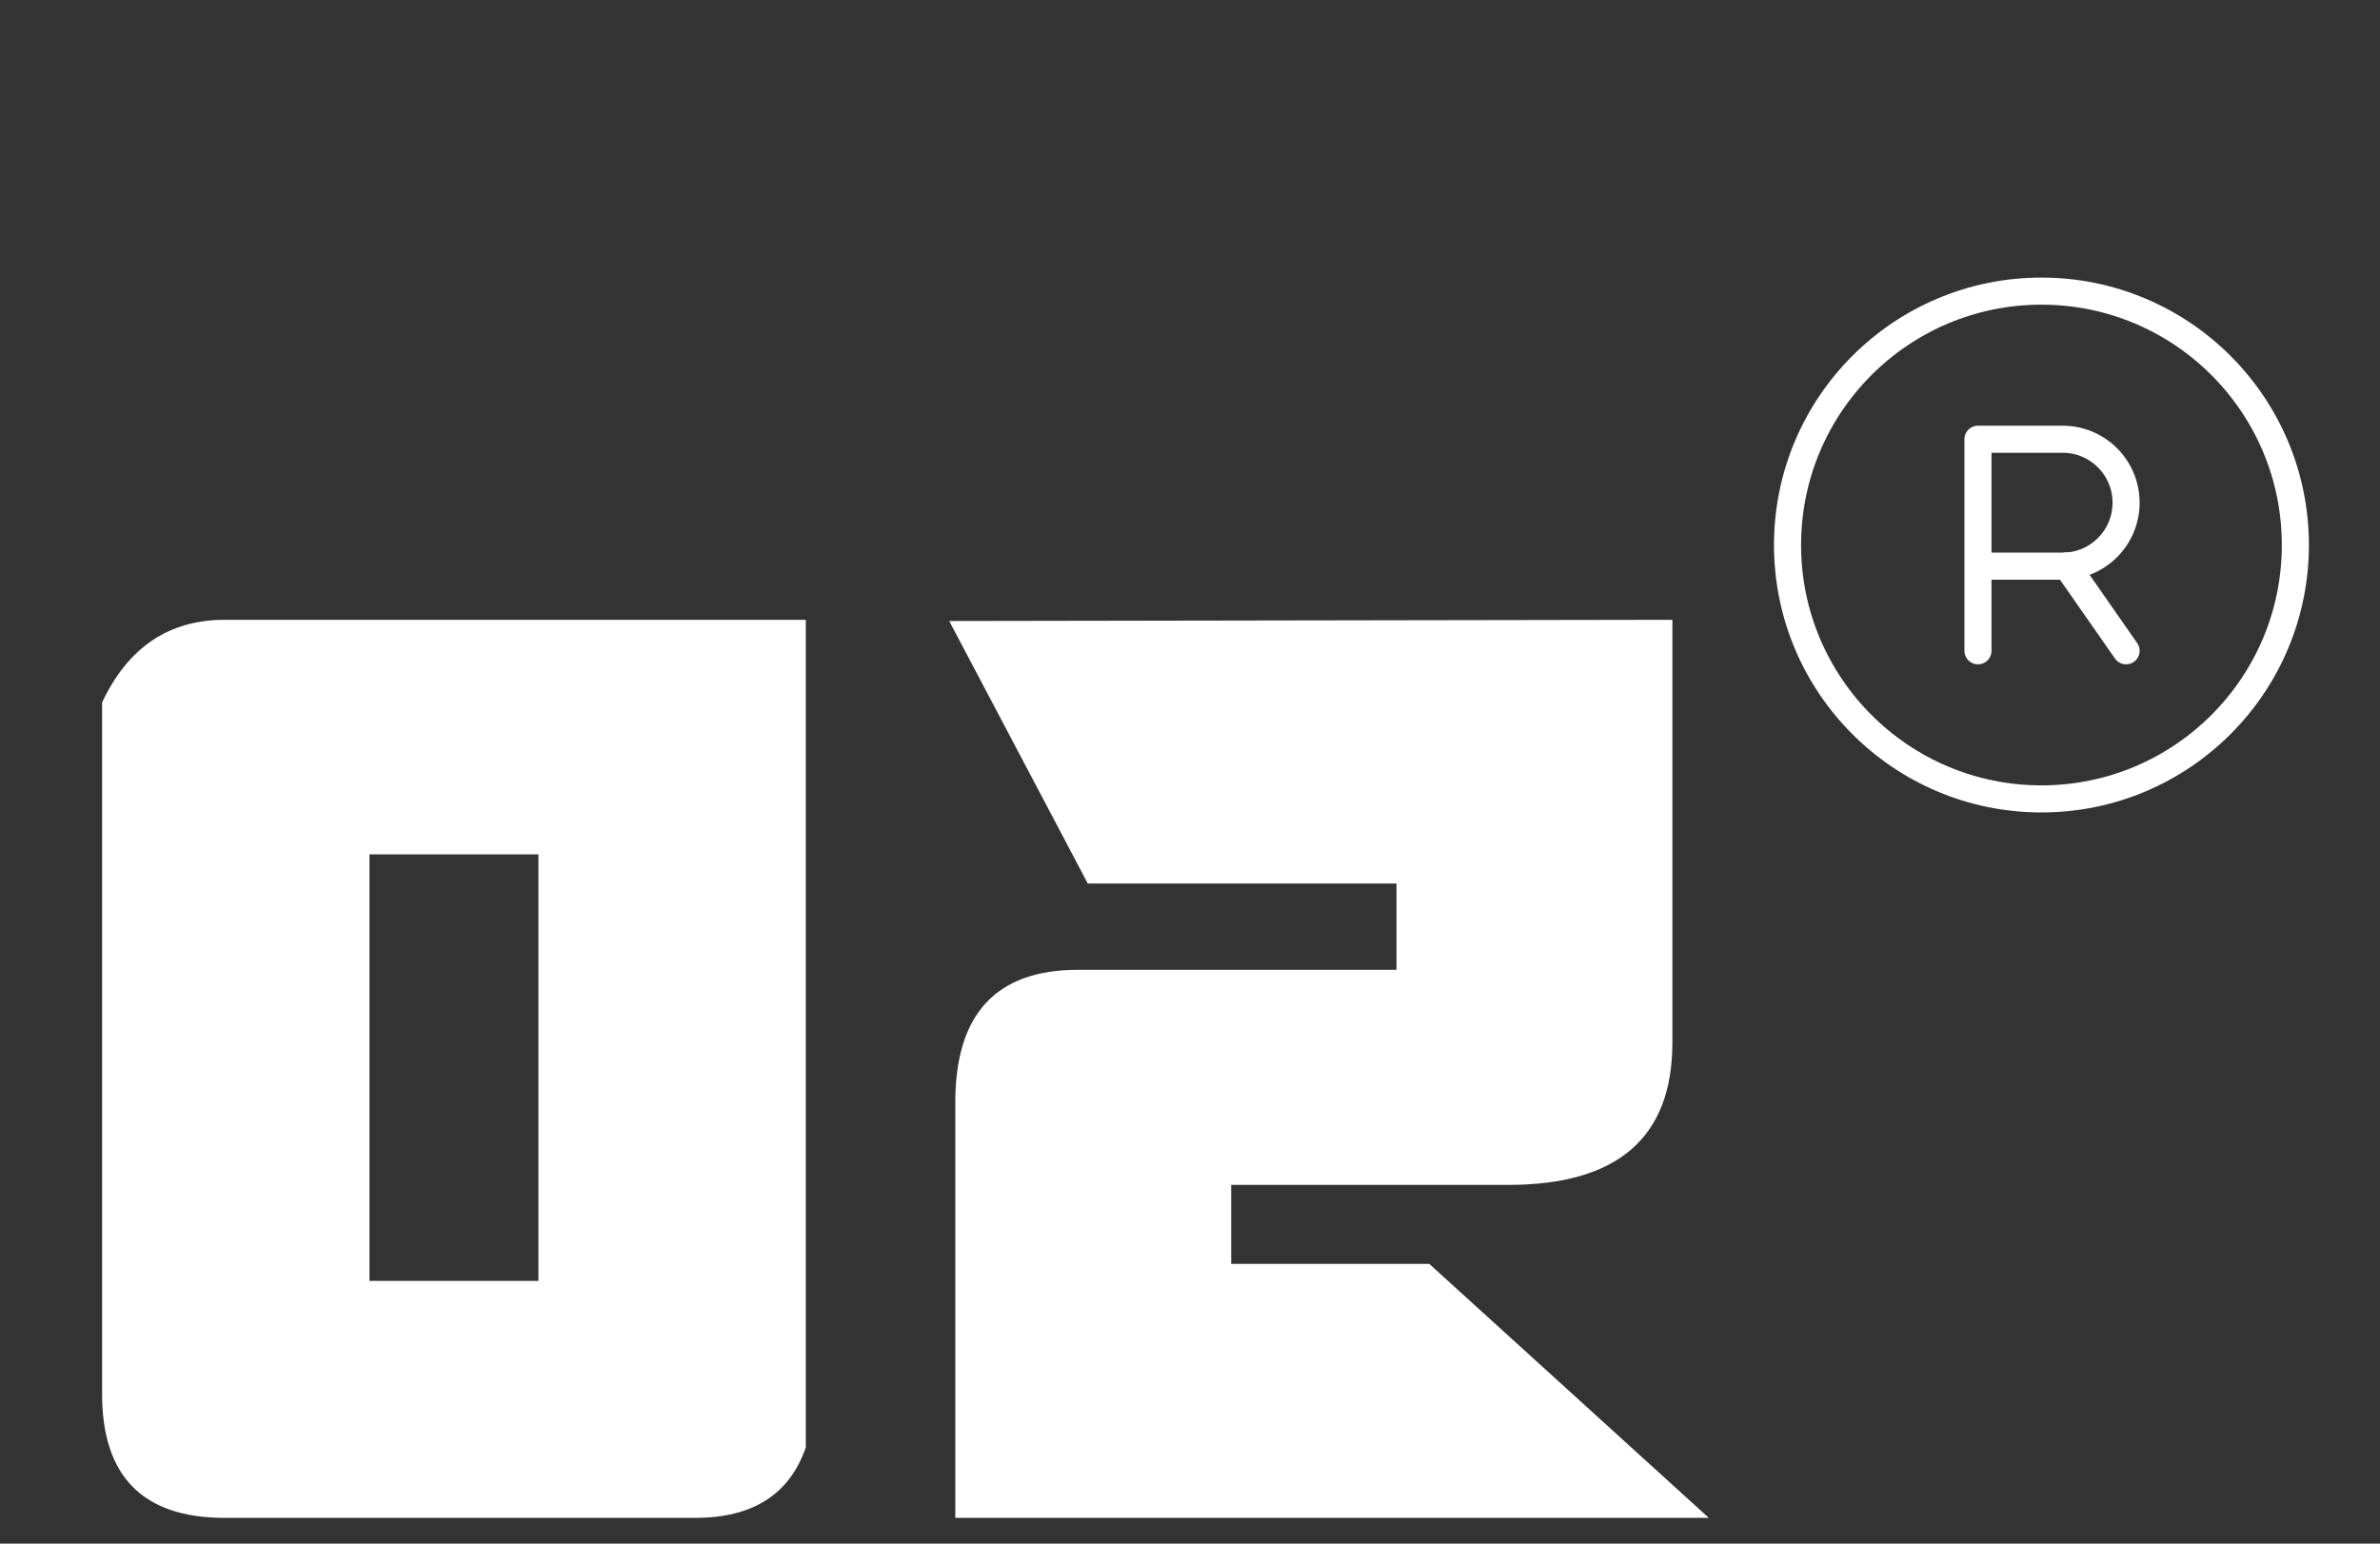 <?xml version="1.0" encoding="utf-8"?>
<svg width="703px" height="456px" viewBox="0 0 703 456" version="1.1" xmlns:xlink="http://www.w3.org/1999/xlink" xmlns="http://www.w3.org/2000/svg">
  <rect x="0" y="0" width="703" height="456" fill="#333333" stroke="none"/>
  <defs>
    <path d="M200 0L200 0L200 200L0 200L0 0L200 0Z" id="path_1" />
    <clipPath id="clip_1">
      <use xlink:href="#path_1" clip-rule="evenodd" fill-rule="evenodd" />
    </clipPath>
  </defs>
  <g id="logo">
    <g id="02">
      <g transform="translate(0, 92.981)" id="02" fill="#FFFFFF">
        <path d="M66.415 90.109L238.017 90.109L238.017 334.588Q230.837 355.41 205.348 355.41L66.415 355.41Q30.156 355.41 30.156 318.792L30.156 114.521Q41.644 90.109 66.415 90.109ZM109.136 159.396L109.136 285.405L159.037 285.405L159.037 159.396L109.136 159.396ZM280.379 90.468L493.984 90.109L493.984 215.041Q493.984 257.044 445.519 257.044L363.667 257.044L363.667 280.379L422.184 280.379L504.754 355.41L282.174 355.41L282.174 232.632Q282.174 193.501 318.433 193.501L412.491 193.501L412.491 168.012L321.305 168.012L280.379 90.468Z" />
      </g>
    </g>
    <g id="9027057_trademark_registered_thin_icon">
      <path d="M200 0L200 0L200 200L0 200L0 0L200 0Z" id="9027057_trademark_registered_thin_icon" fill="none" stroke="none" transform="translate(503 61)" />
      <path d="M0 0L200 0L200 200L0 200L0 0Z" id="Rectangle" fill="none" fill-rule="evenodd" stroke="none" clip-path="url(#clip_1)" transform="translate(503 61)" />
      <path d="M25 100C25 58.579 58.579 25 100 25C141.421 25 175 58.579 175 100C175 141.421 141.421 175 100 175C58.579 175 25 141.421 25 100Z" id="Circle" fill="none" fill-rule="evenodd" stroke="#FFFFFF" stroke-width="8" stroke-linecap="round" stroke-linejoin="round" clip-path="url(#clip_1)" transform="translate(503 61)" />
      <path d="M81.25 106.25L106.25 106.25C116.605 106.25 125 97.855 125 87.5C125 77.145 116.605 68.75 106.25 68.75L81.25 68.75L81.25 131.25" id="Shape" fill="none" stroke="#FFFFFF" stroke-width="8" stroke-linecap="round" stroke-linejoin="round" clip-path="url(#clip_1)" transform="translate(503 61)" />
      <path d="M107.5 106.172L125 131.25" id="Line" fill="none" fill-rule="evenodd" stroke="#FFFFFF" stroke-width="8" stroke-linecap="round" stroke-linejoin="round" clip-path="url(#clip_1)" transform="translate(503 61)" />
    </g>
  </g>
</svg>